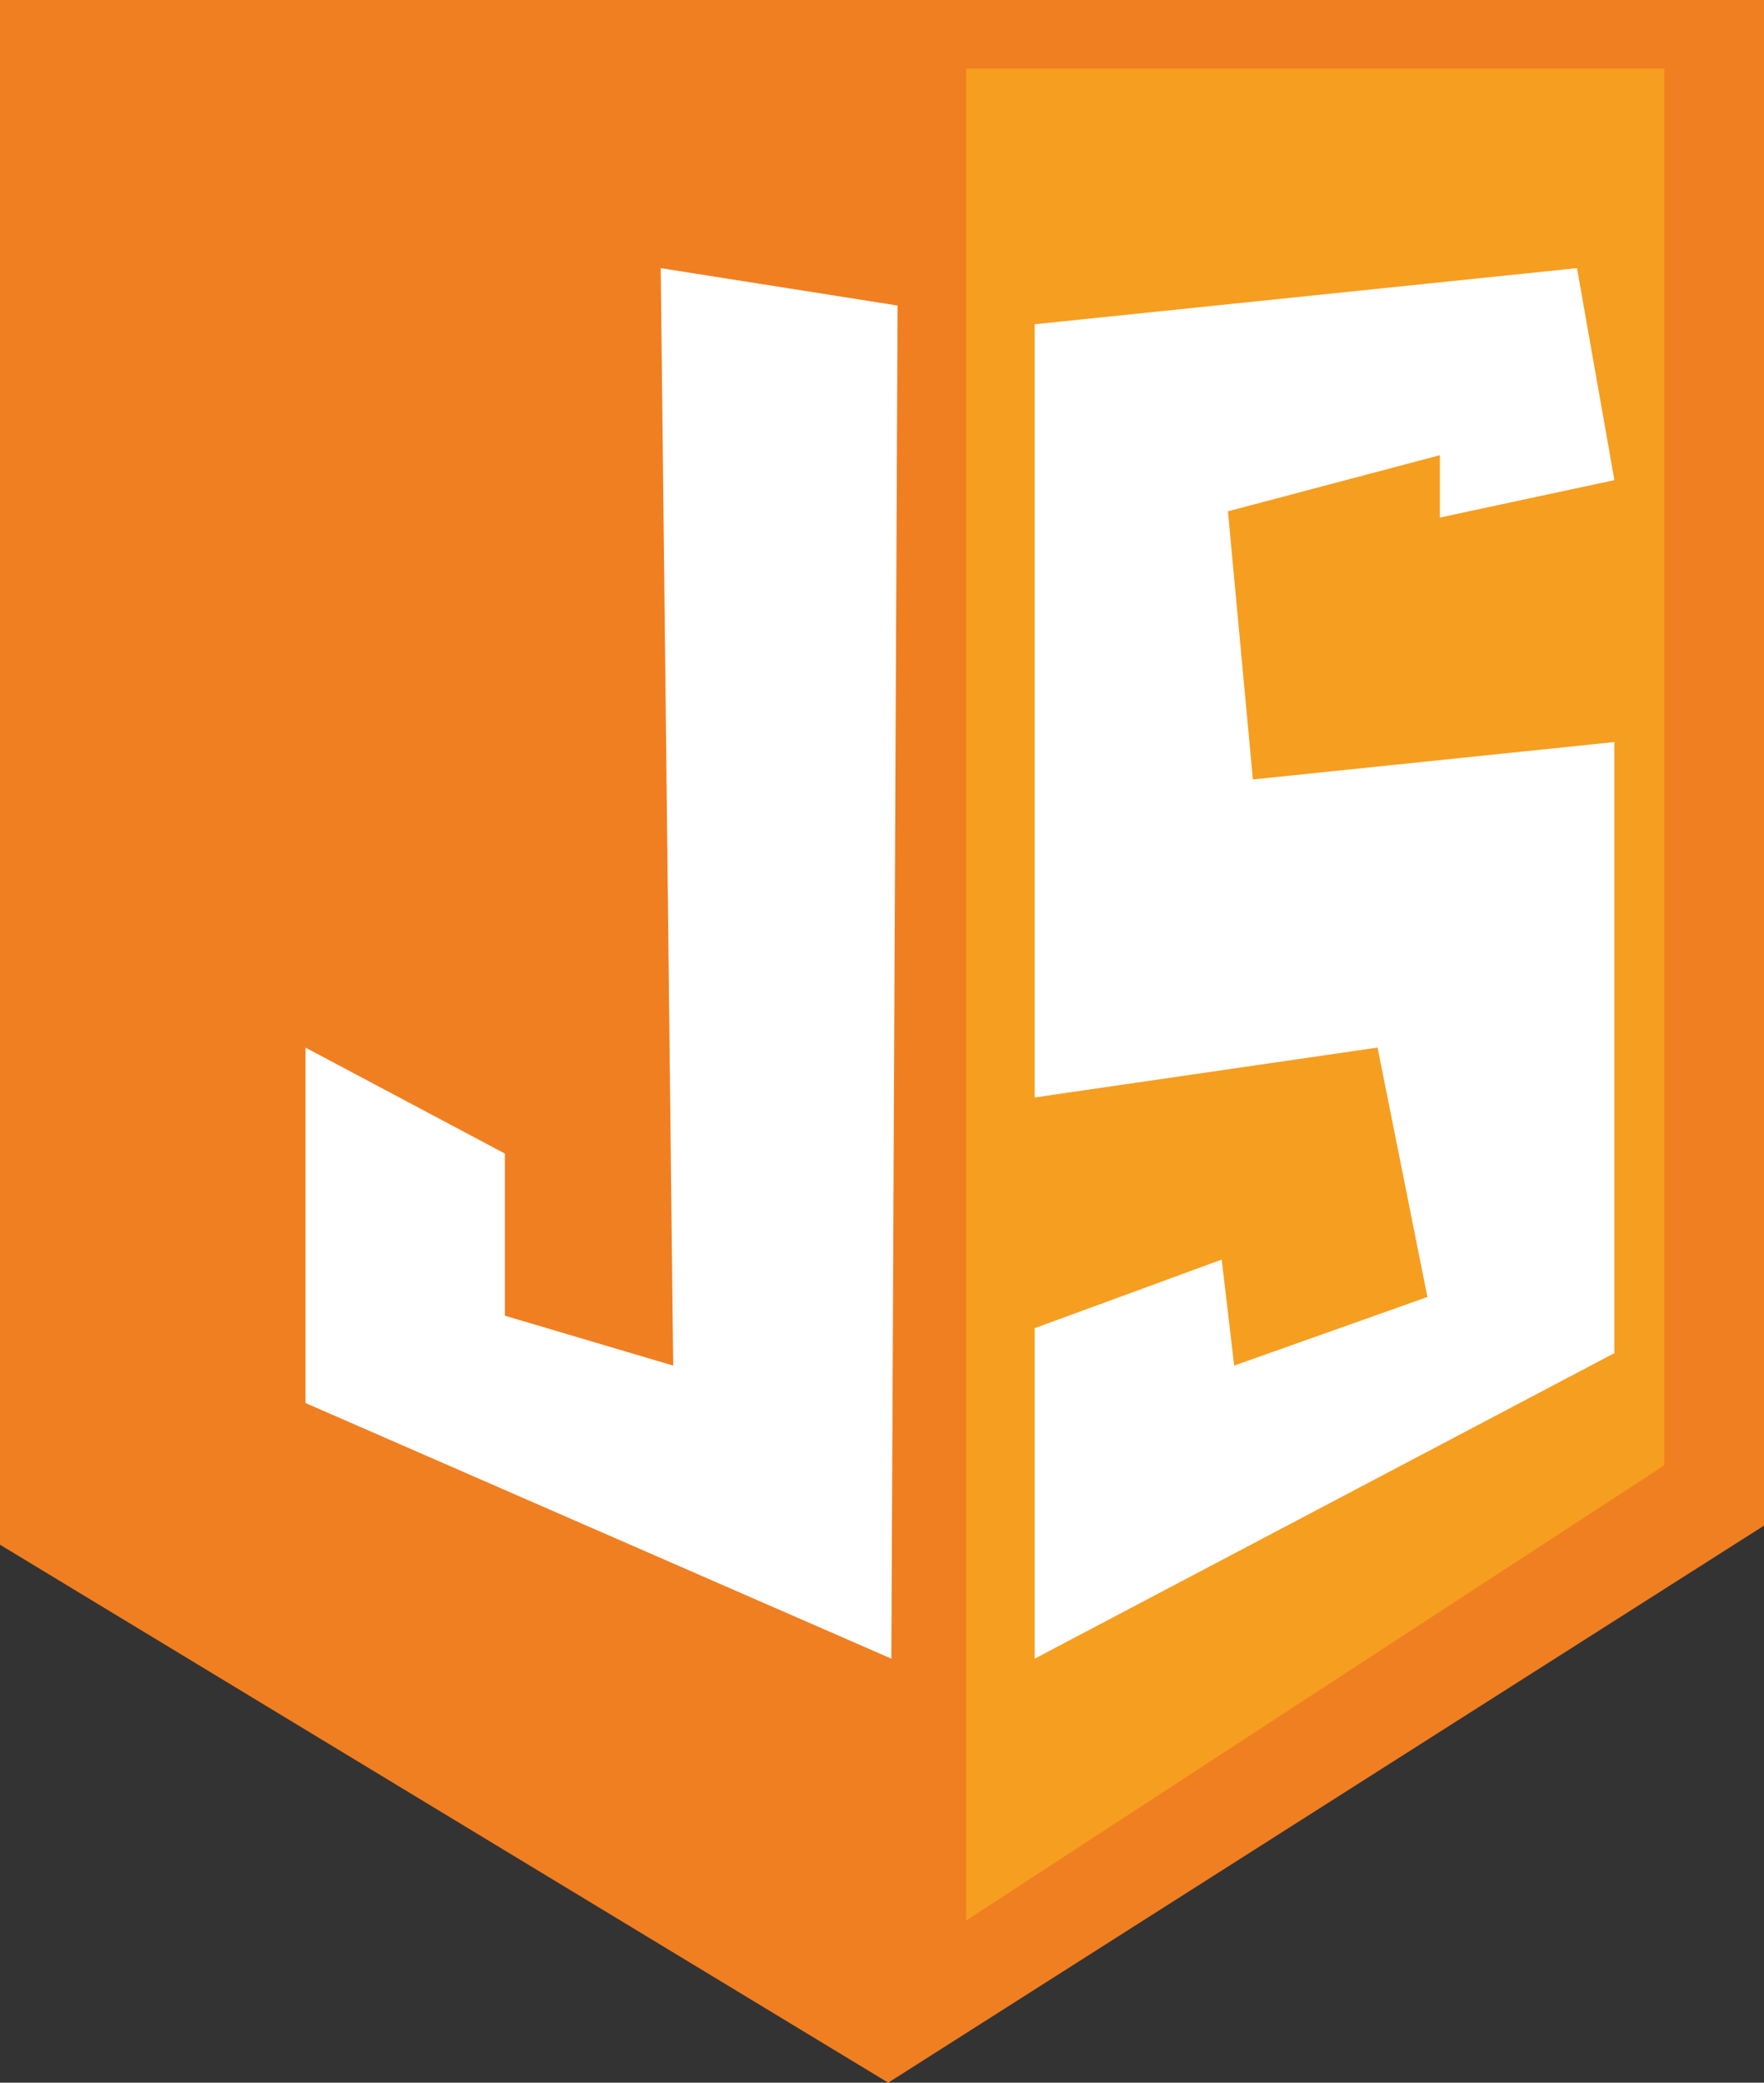 <svg xmlns="http://www.w3.org/2000/svg" viewBox="0 0 283 334"><rect x="0" y="0" width="283" height="334" fill="#333333" stroke="none"/><defs><style>.cls-1{fill:#f07f21;}.cls-2{fill:#f69e20;}.cls-3{fill:#fff;}</style></defs><g id="Layer_2" data-name="Layer 2"><g id="Layer_1-2" data-name="Layer 1"><polygon class="cls-1" points="142.5 334 0 247.73 0 0 283 0 283 244.67 142.5 334"/><polygon class="cls-2" points="155 11 267 11 267 235 155 308 155 11"/><polygon class="cls-3" points="49 225 143 266 144 49 106 43 108 219 81 211 81 185 49 168 49 225"/><polygon class="cls-3" points="166 52 253 43 259 77 231 83 231 73 197 82 201 125 259 119 259 217 166 266 166 213 196 202 198 219 229 208 221 168 166 176 166 52"/></g></g></svg>